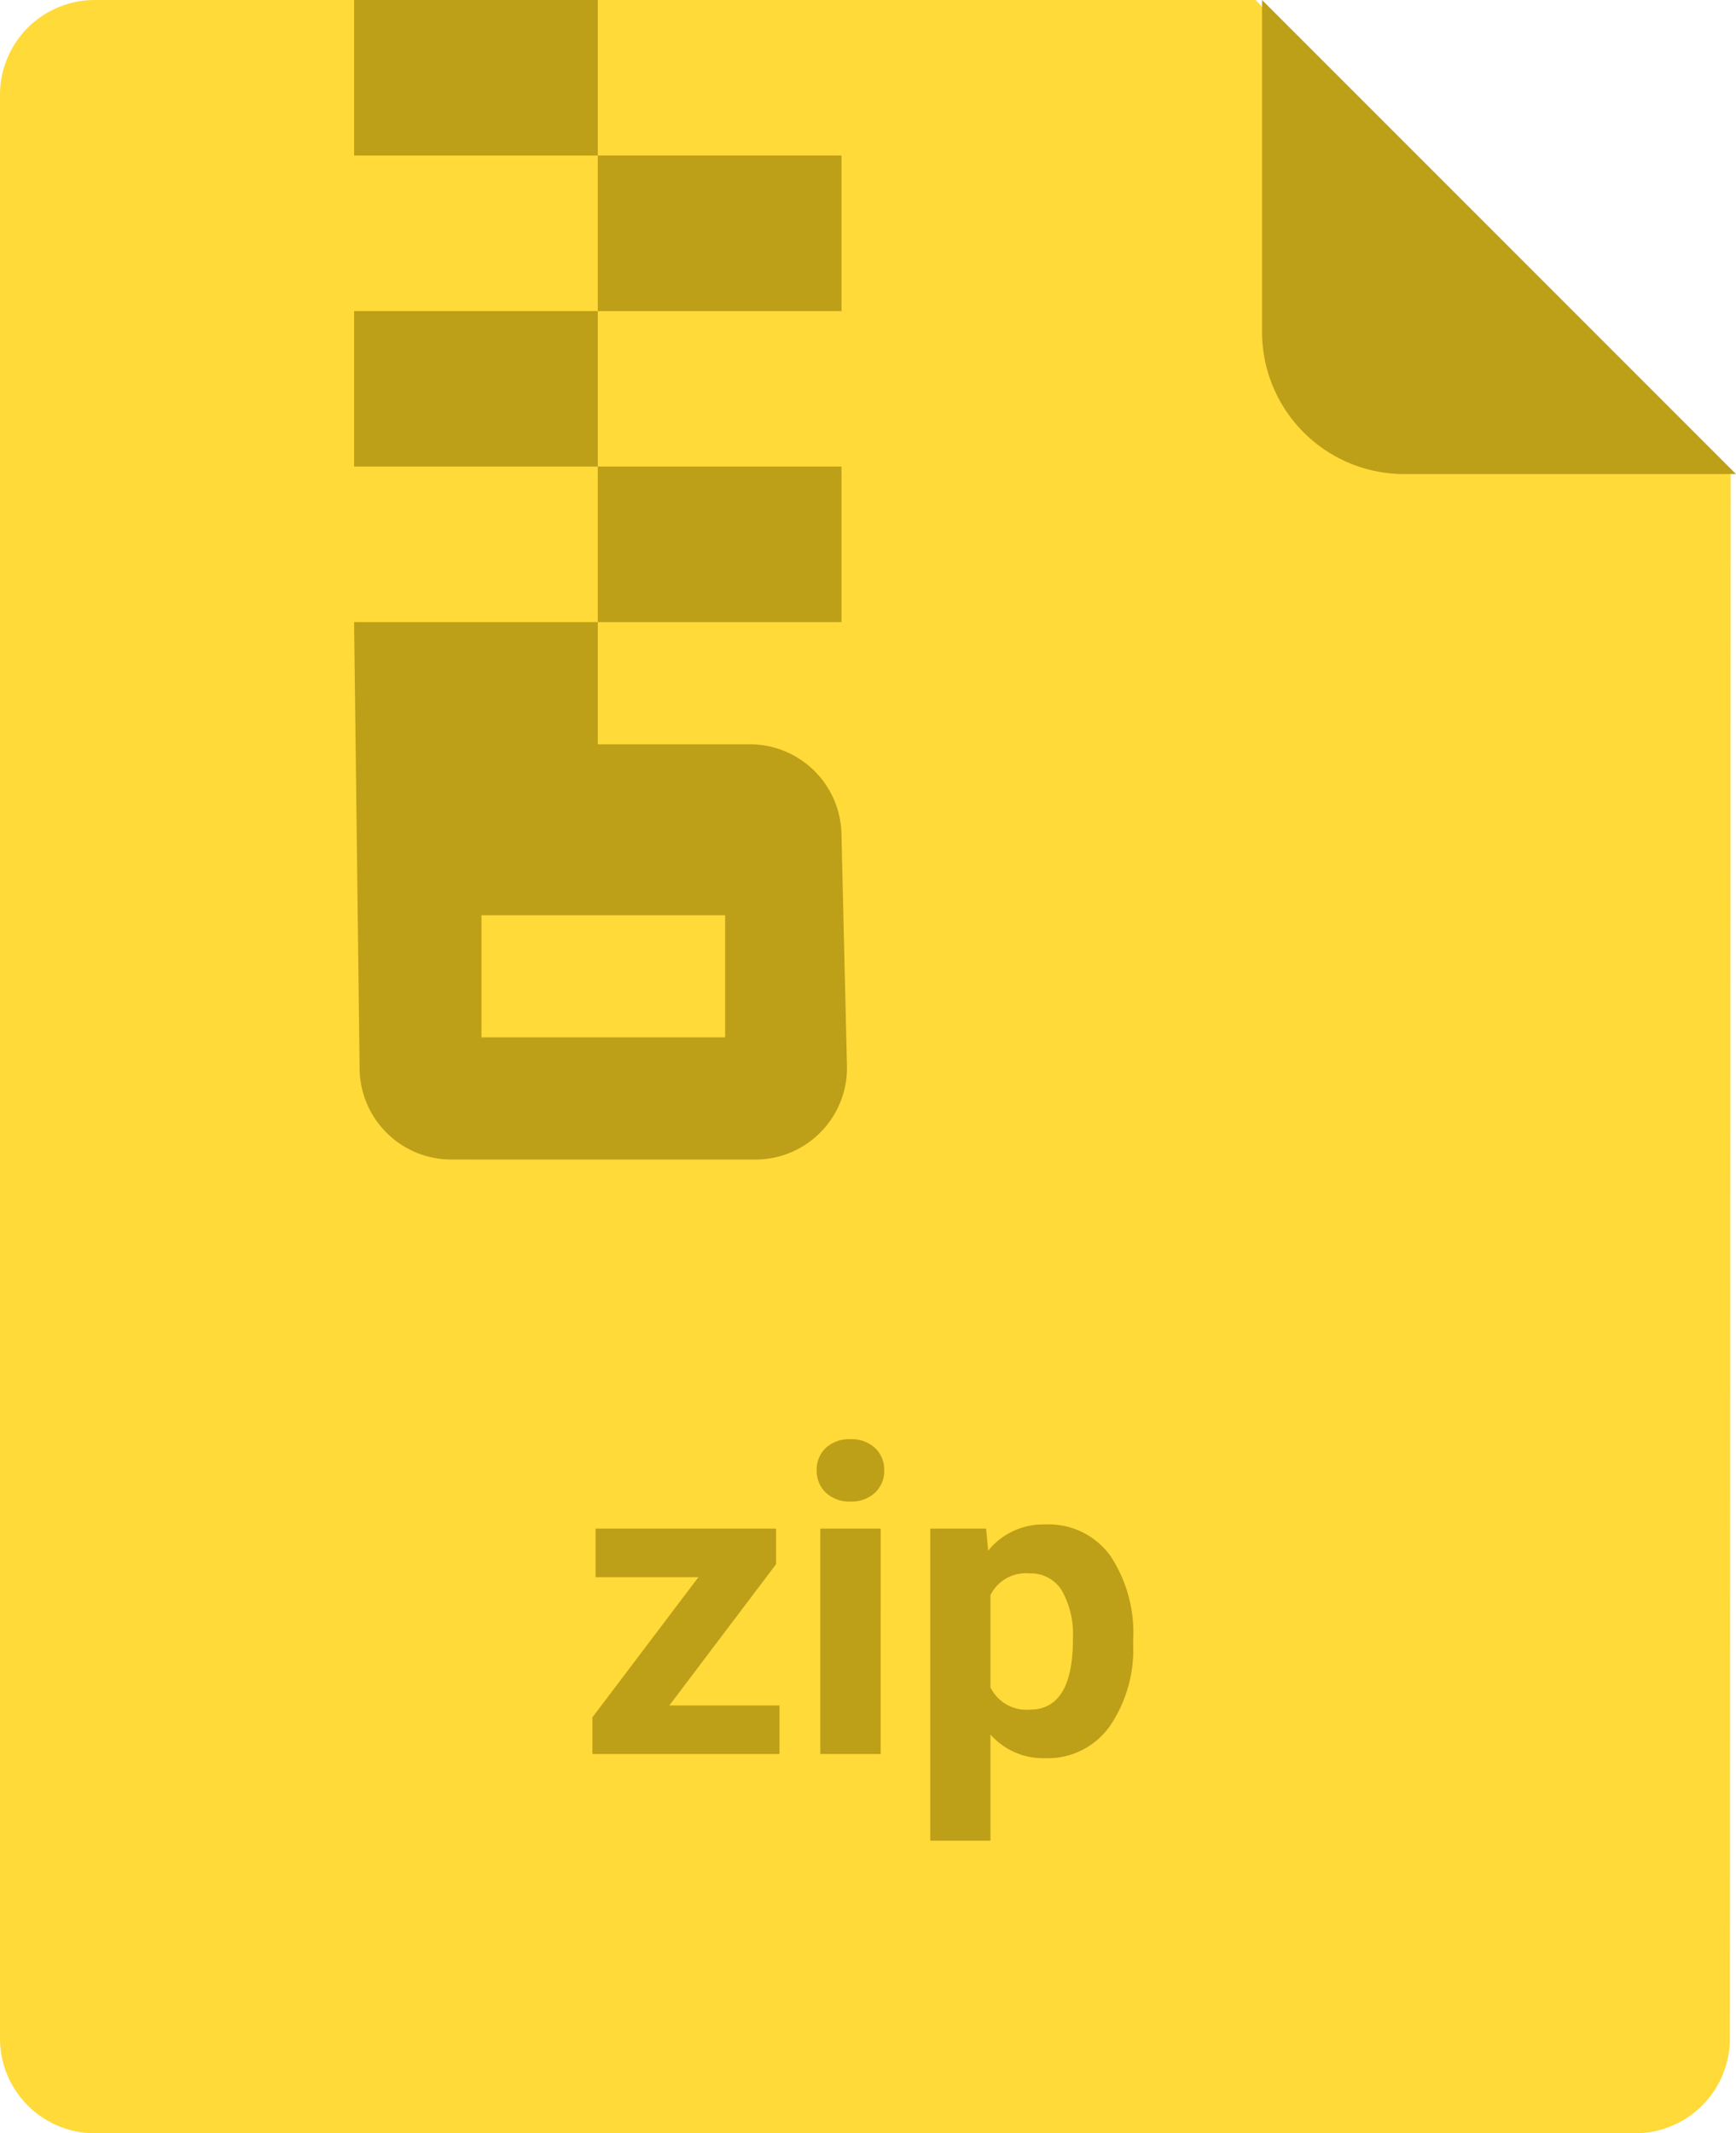 <svg xmlns="http://www.w3.org/2000/svg" width="73.257" height="90" viewBox="0 0 73.257 90"><g transform="translate(-1031 -57)"><g transform="translate(1031.226 57)"><path d="M52.953,0H3.969a4,4,0,0,0-4,4V86a4,4,0,0,0,4,4h65a4,4,0,0,0,4-4L73,20.028C71.5,18.483,54.843,2,52.953,0Z" transform="translate(-0.195)" fill="#ffda38"/><path d="M0,0V14a6,6,0,0,0,6,6H20Z" transform="translate(53.031)" fill="#bd9f18"/></g><path d="M8.088,48.919a3.871,3.871,0,0,1-3.856-3.865L4,26.245H14.283V31.4h6.428a3.871,3.871,0,0,1,3.856,3.865l.232,9.791a3.871,3.871,0,0,1-3.856,3.865Zm1.286-5.153H19.657V38.613H9.374Zm4.909-17.521V19.684H4V13.123H14.283v6.561H24.566v6.561Zm0-13.122V6.562H24.566v6.561ZM4,6.562H4Zm0,0V0H14.283V6.561Z" transform="translate(1041.943 57)" fill="#bd9f18"/><path d="M3.894-2.048H8.543V0H.65V-1.547L5.124-7.462H.782V-9.51H8.4v1.5ZM12.814,0H10.266V-9.51h2.549Zm-2.7-11.971a1.251,1.251,0,0,1,.382-.94,1.436,1.436,0,0,1,1.042-.369,1.44,1.44,0,0,1,1.037.369,1.244,1.244,0,0,1,.387.94,1.247,1.247,0,0,1-.391.949,1.443,1.443,0,0,1-1.033.369,1.443,1.443,0,0,1-1.033-.369A1.247,1.247,0,0,1,10.116-11.971Zm13.351,7.3a5.7,5.7,0,0,1-1,3.52A3.2,3.2,0,0,1,19.775.176a2.963,2.963,0,0,1-2.329-1V3.656h-2.54V-9.51h2.355l.088.932a2.985,2.985,0,0,1,2.408-1.107,3.22,3.22,0,0,1,2.733,1.3A5.858,5.858,0,0,1,23.467-4.8Zm-2.54-.185a3.743,3.743,0,0,0-.47-2.048A1.532,1.532,0,0,0,19.09-7.62a1.663,1.663,0,0,0-1.644.914v3.894a1.692,1.692,0,0,0,1.661.94Q20.927-1.872,20.927-4.852Z" transform="translate(1055.35 131)" fill="#bd9f18"/></g></svg>